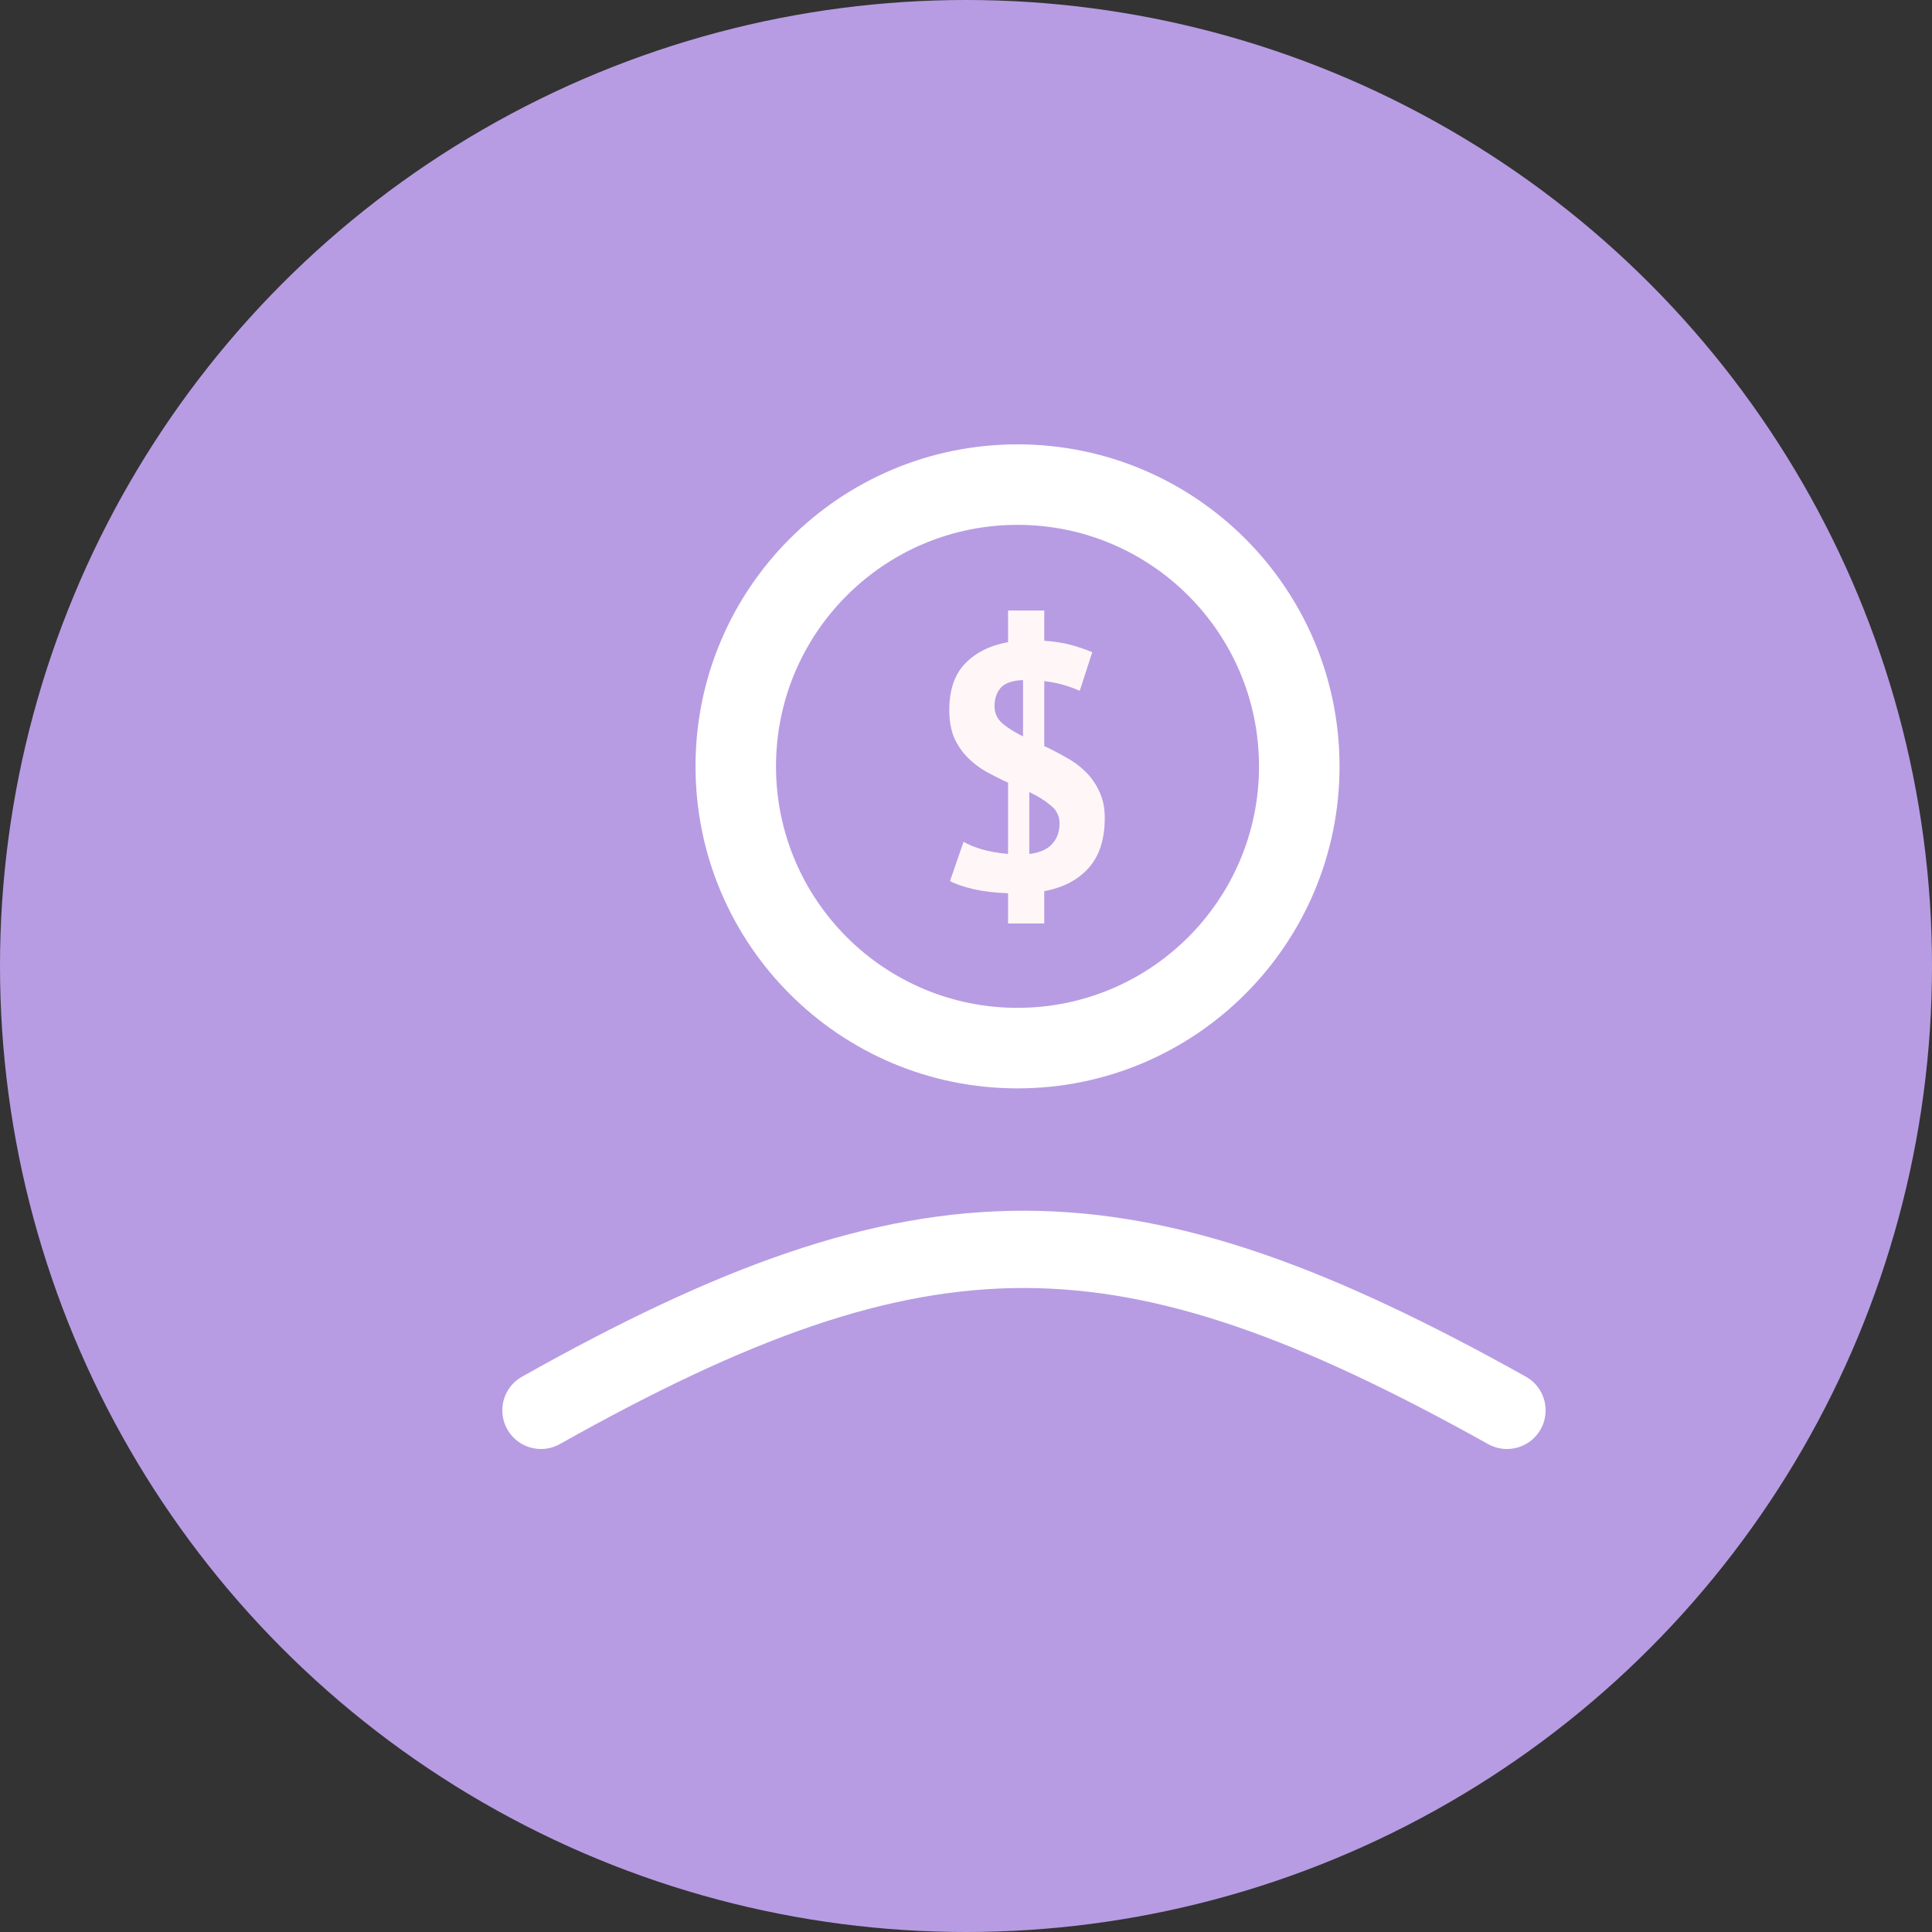 <svg width="50" height="50" viewBox="0 0 50 50" fill="none" xmlns="http://www.w3.org/2000/svg">
<rect x="0" y="0" width="50" height="50" fill="#333333" stroke="none"/>
<circle cx="25" cy="25" r="25" fill="#B79CE3"/>
<path fill-rule="evenodd" clip-rule="evenodd" d="M26.333 28.167C30.936 28.167 34.667 24.436 34.667 19.833C34.667 15.231 30.936 11.5 26.333 11.5C21.731 11.5 18 15.231 18 19.833C18 24.436 21.731 28.167 26.333 28.167ZM26.333 26.083C29.785 26.083 32.583 23.285 32.583 19.833C32.583 16.381 29.785 13.583 26.333 13.583C22.881 13.583 20.083 16.381 20.083 19.833C20.083 23.285 22.881 26.083 26.333 26.083Z" fill="white"/>
<path d="M26.089 23.117C25.747 23.105 25.447 23.069 25.189 23.009C24.931 22.949 24.73 22.88 24.586 22.802L24.937 21.785C25.045 21.851 25.195 21.914 25.387 21.974C25.585 22.034 25.819 22.076 26.089 22.1V20.255C25.903 20.171 25.717 20.078 25.531 19.976C25.351 19.874 25.189 19.751 25.045 19.607C24.901 19.463 24.784 19.292 24.694 19.094C24.61 18.89 24.568 18.65 24.568 18.374C24.568 17.858 24.703 17.459 24.973 17.177C25.249 16.889 25.621 16.703 26.089 16.619V15.8H27.025V16.583C27.289 16.601 27.52 16.637 27.718 16.691C27.916 16.745 28.099 16.808 28.267 16.88L27.943 17.879C27.841 17.831 27.712 17.783 27.556 17.735C27.4 17.687 27.223 17.651 27.025 17.627V19.31C27.211 19.394 27.397 19.49 27.583 19.598C27.775 19.7 27.943 19.823 28.087 19.967C28.237 20.111 28.357 20.282 28.447 20.48C28.543 20.672 28.591 20.903 28.591 21.173C28.591 21.725 28.45 22.157 28.168 22.469C27.892 22.775 27.511 22.973 27.025 23.063V23.9H26.089V23.117ZM27.421 21.308C27.421 21.116 27.343 20.96 27.187 20.84C27.037 20.714 26.854 20.6 26.638 20.498V22.1C26.902 22.07 27.097 21.986 27.223 21.848C27.355 21.71 27.421 21.53 27.421 21.308ZM25.738 18.275C25.738 18.455 25.807 18.605 25.945 18.725C26.089 18.845 26.266 18.956 26.476 19.058V17.6C26.194 17.612 25.999 17.681 25.891 17.807C25.789 17.933 25.738 18.089 25.738 18.275Z" fill="#FFF7F7"/>
<path d="M14 36.5C23.966 30.901 29.123 30.987 39 36.5" stroke="white" stroke-width="1.2" stroke-linecap="round"/>
<path d="M14 36.5C23.966 30.901 29.123 30.988 39 36.5" stroke="white" stroke-width="2" stroke-linecap="round"/>
</svg>
